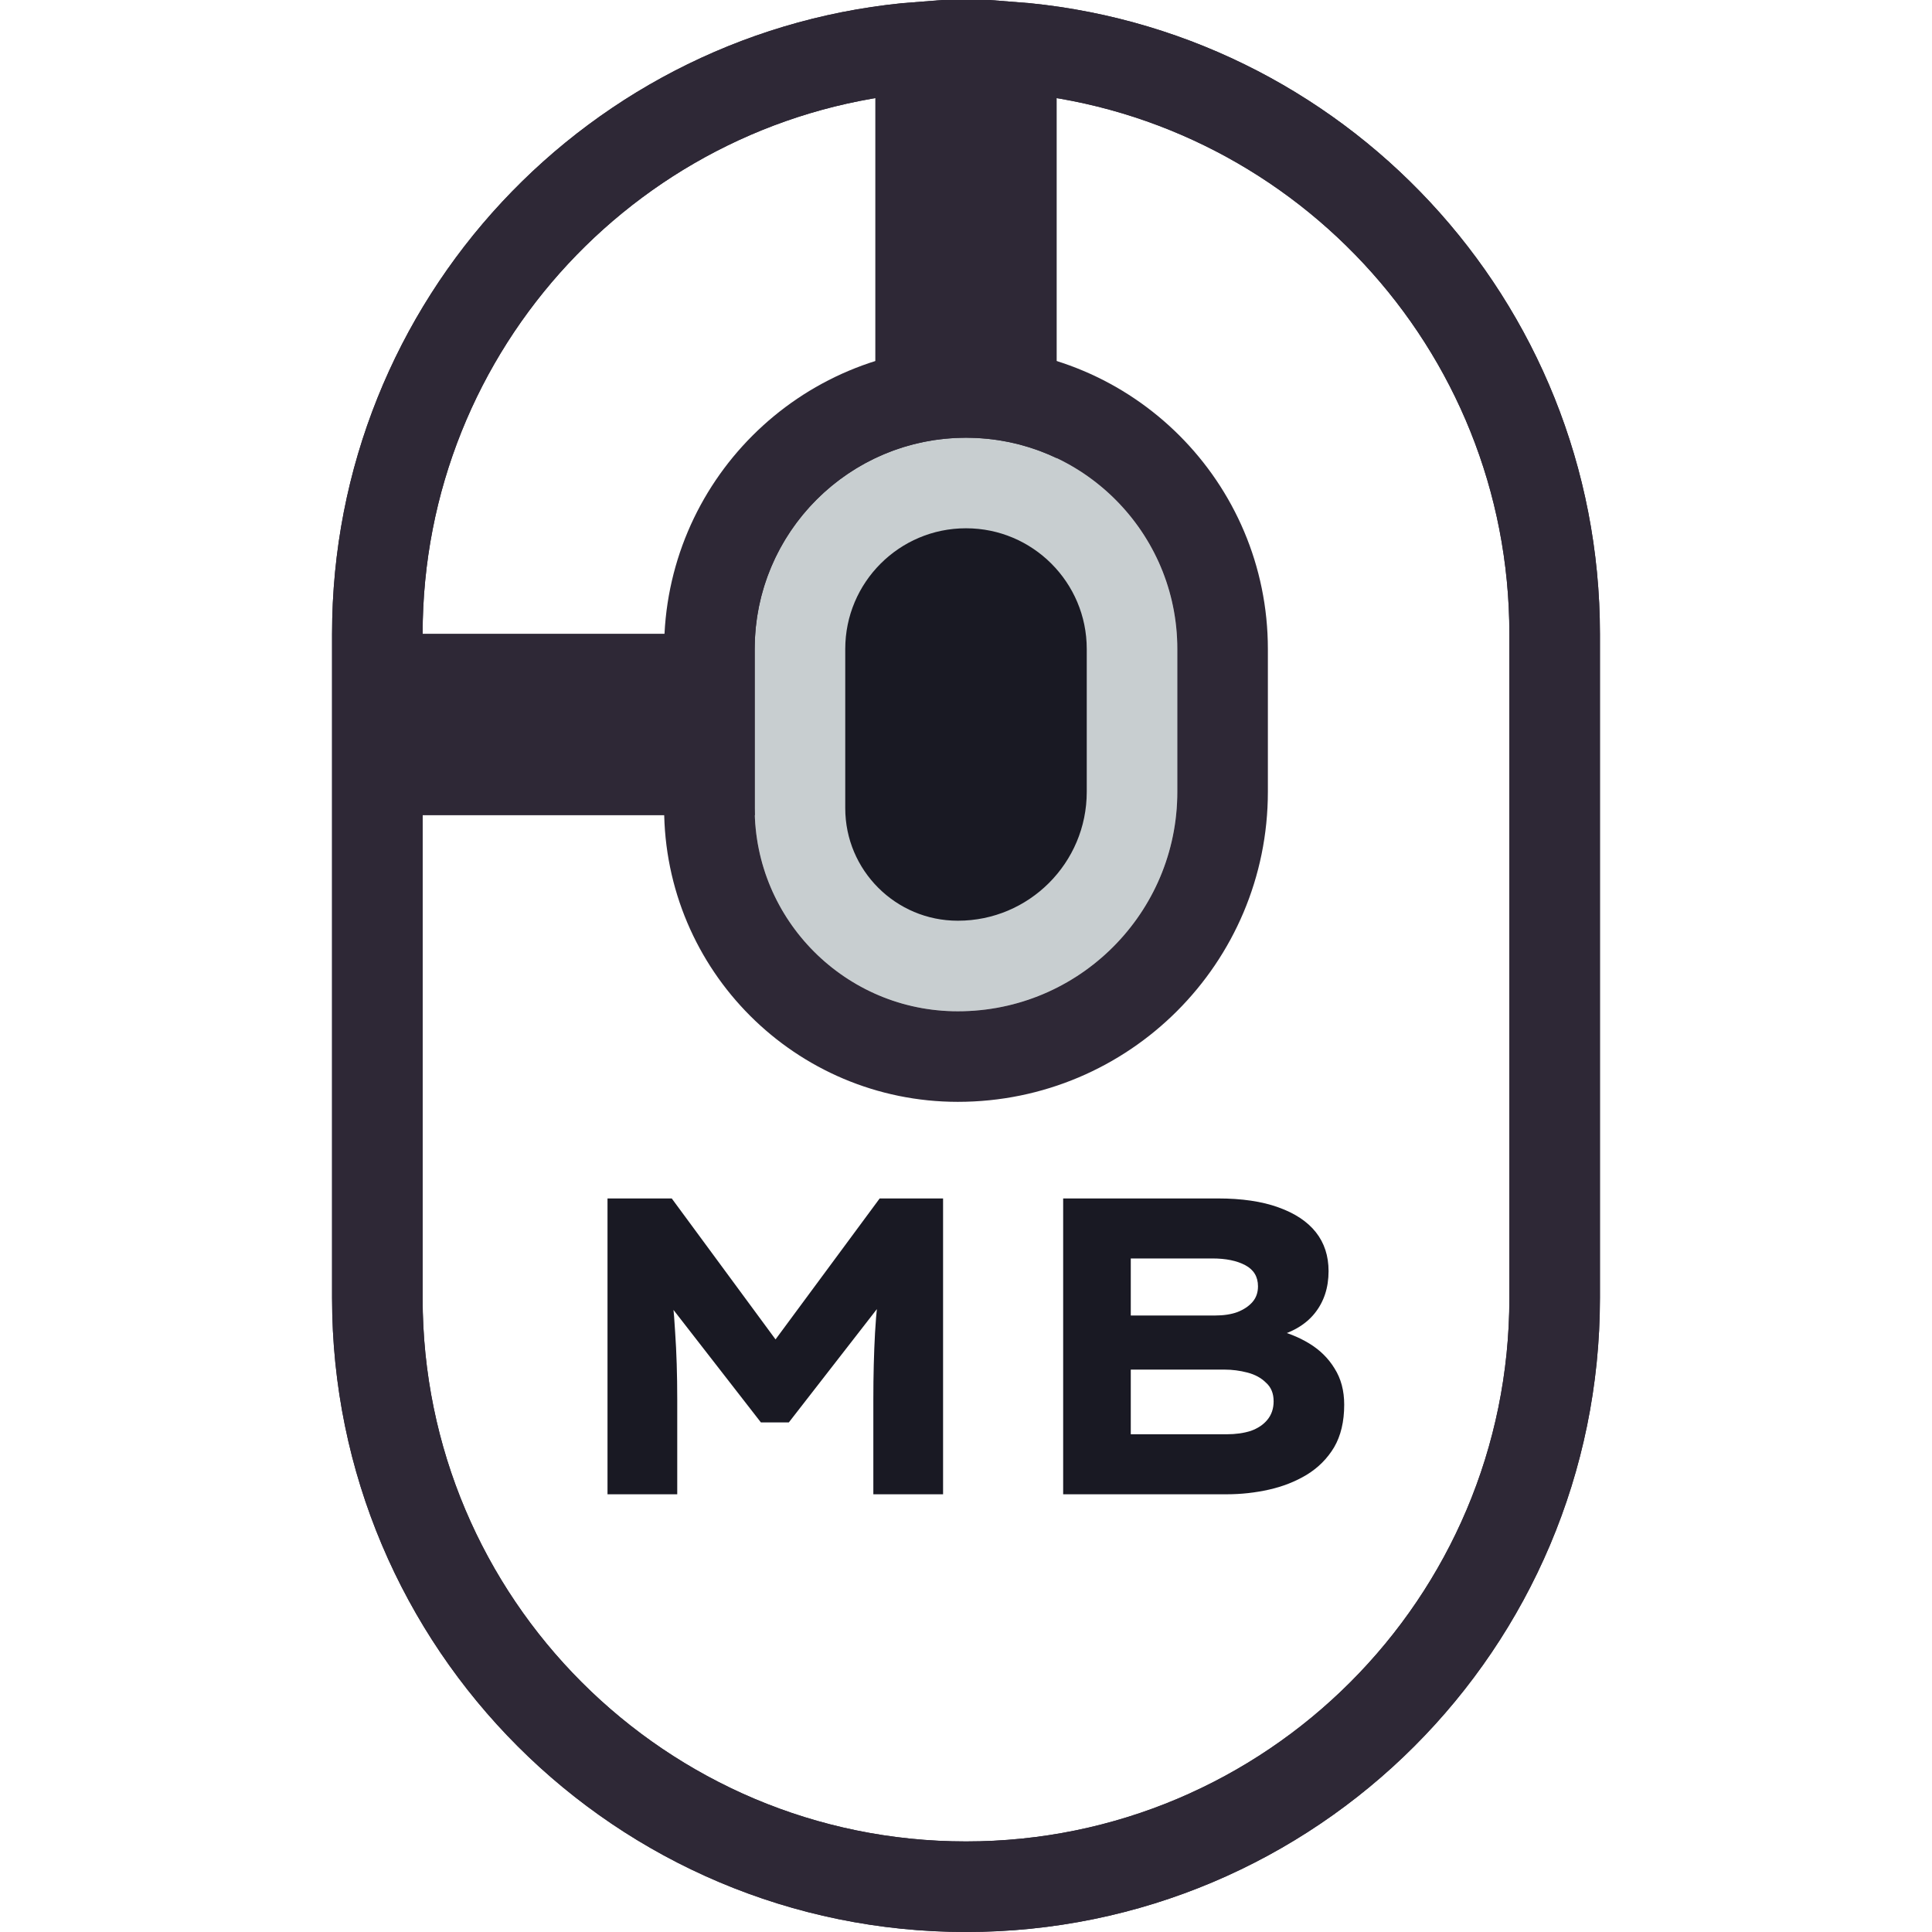 <svg width="128" height="128" viewBox="0 0 128 128" fill="none" xmlns="http://www.w3.org/2000/svg">
<g clip-path="url(#clip0_133_4246)">
<path d="M53.5 51L56.5 51L56.5 48L56.5 42.5C56.5 38.358 59.858 35 64 35L67 35L67 32L67 3.114C87.137 4.646 103 21.47 103 42L103 48L103 86C103 107.539 85.539 125 64 125C42.461 125 25 107.539 25 86L25 64L25 51L43 51L53.5 51ZM43 45L25 45L25 42C25 21.47 40.863 4.646 61 3.114L61 29.334C54.988 30.699 50.5 36.075 50.5 42.5L50.5 45L43 45Z" stroke="#2E2836" stroke-width="6"/>
<path d="M53.5 51L56.5 51L56.5 48L56.5 42.5C56.5 38.358 59.858 35 64 35L67 35L67 32L67 3.114C87.137 4.646 103 21.47 103 42L103 48L103 86C103 107.539 85.539 125 64 125C42.461 125 25 107.539 25 86L25 64L25 51L43 51L53.5 51ZM43 45L25 45L25 42C25 21.47 40.863 4.646 61 3.114L61 29.334C54.988 30.699 50.5 36.075 50.5 42.5L50.5 45L43 45Z" stroke="#2E2836" stroke-width="6"/>
<path d="M53 48L53 43C53 36.925 57.925 32 64 32C70.075 32 75 36.925 75 43L75 48L75 52.459C75 58.833 69.833 64 63.459 64C57.683 64 53 59.317 53 53.541L53 48Z" fill="#191923" stroke="#C8CED0" stroke-width="6"/>
<path d="M47 43L47 48L47 53.541C47 62.631 54.369 70 63.459 70C73.147 70 81 62.147 81 52.459L81 48L81 43C81 33.611 73.389 26 64 26C54.611 26 47 33.611 47 43Z" stroke="#2E2836" stroke-width="6"/>
<path d="M40.249 99V79.4H44.505L52.793 90.656H49.965L58.281 79.4H62.481V99H57.861V92.728C57.861 91.123 57.899 89.648 57.973 88.304C58.048 86.941 58.197 85.569 58.421 84.188L58.897 85.7L52.261 94.24H50.413L43.777 85.7L44.309 84.188C44.515 85.532 44.655 86.885 44.729 88.248C44.823 89.592 44.869 91.085 44.869 92.728V99H40.249ZM70.437 99V79.4H80.685C82.272 79.4 83.606 79.596 84.689 79.988C85.79 80.38 86.621 80.931 87.181 81.64C87.741 82.349 88.021 83.208 88.021 84.216C88.021 85.317 87.713 86.251 87.097 87.016C86.481 87.781 85.557 88.313 84.325 88.612L84.409 88.08C85.249 88.267 86.024 88.575 86.733 89.004C87.442 89.433 88.002 89.984 88.413 90.656C88.842 91.328 89.057 92.131 89.057 93.064C89.057 94.184 88.833 95.127 88.385 95.892C87.937 96.639 87.33 97.245 86.565 97.712C85.818 98.16 84.988 98.487 84.073 98.692C83.158 98.897 82.225 99 81.273 99H70.437ZM74.917 95.024H81.273C81.87 95.024 82.402 94.949 82.869 94.8C83.336 94.632 83.7 94.389 83.961 94.072C84.241 93.736 84.381 93.325 84.381 92.84C84.381 92.317 84.213 91.907 83.877 91.608C83.56 91.291 83.149 91.067 82.645 90.936C82.141 90.805 81.637 90.74 81.133 90.74H74.917V95.024ZM74.917 87.156H80.489C81.068 87.156 81.562 87.081 81.973 86.932C82.402 86.764 82.738 86.54 82.981 86.26C83.224 85.98 83.345 85.635 83.345 85.224C83.345 84.589 83.065 84.123 82.505 83.824C81.945 83.525 81.217 83.376 80.321 83.376H74.917V87.156Z" fill="#191923"/>
</g>
<defs>
<clipPath id="clip0_133_4246">
<rect width="128" height="128" fill="white"/>
</clipPath>
</defs>
</svg>
